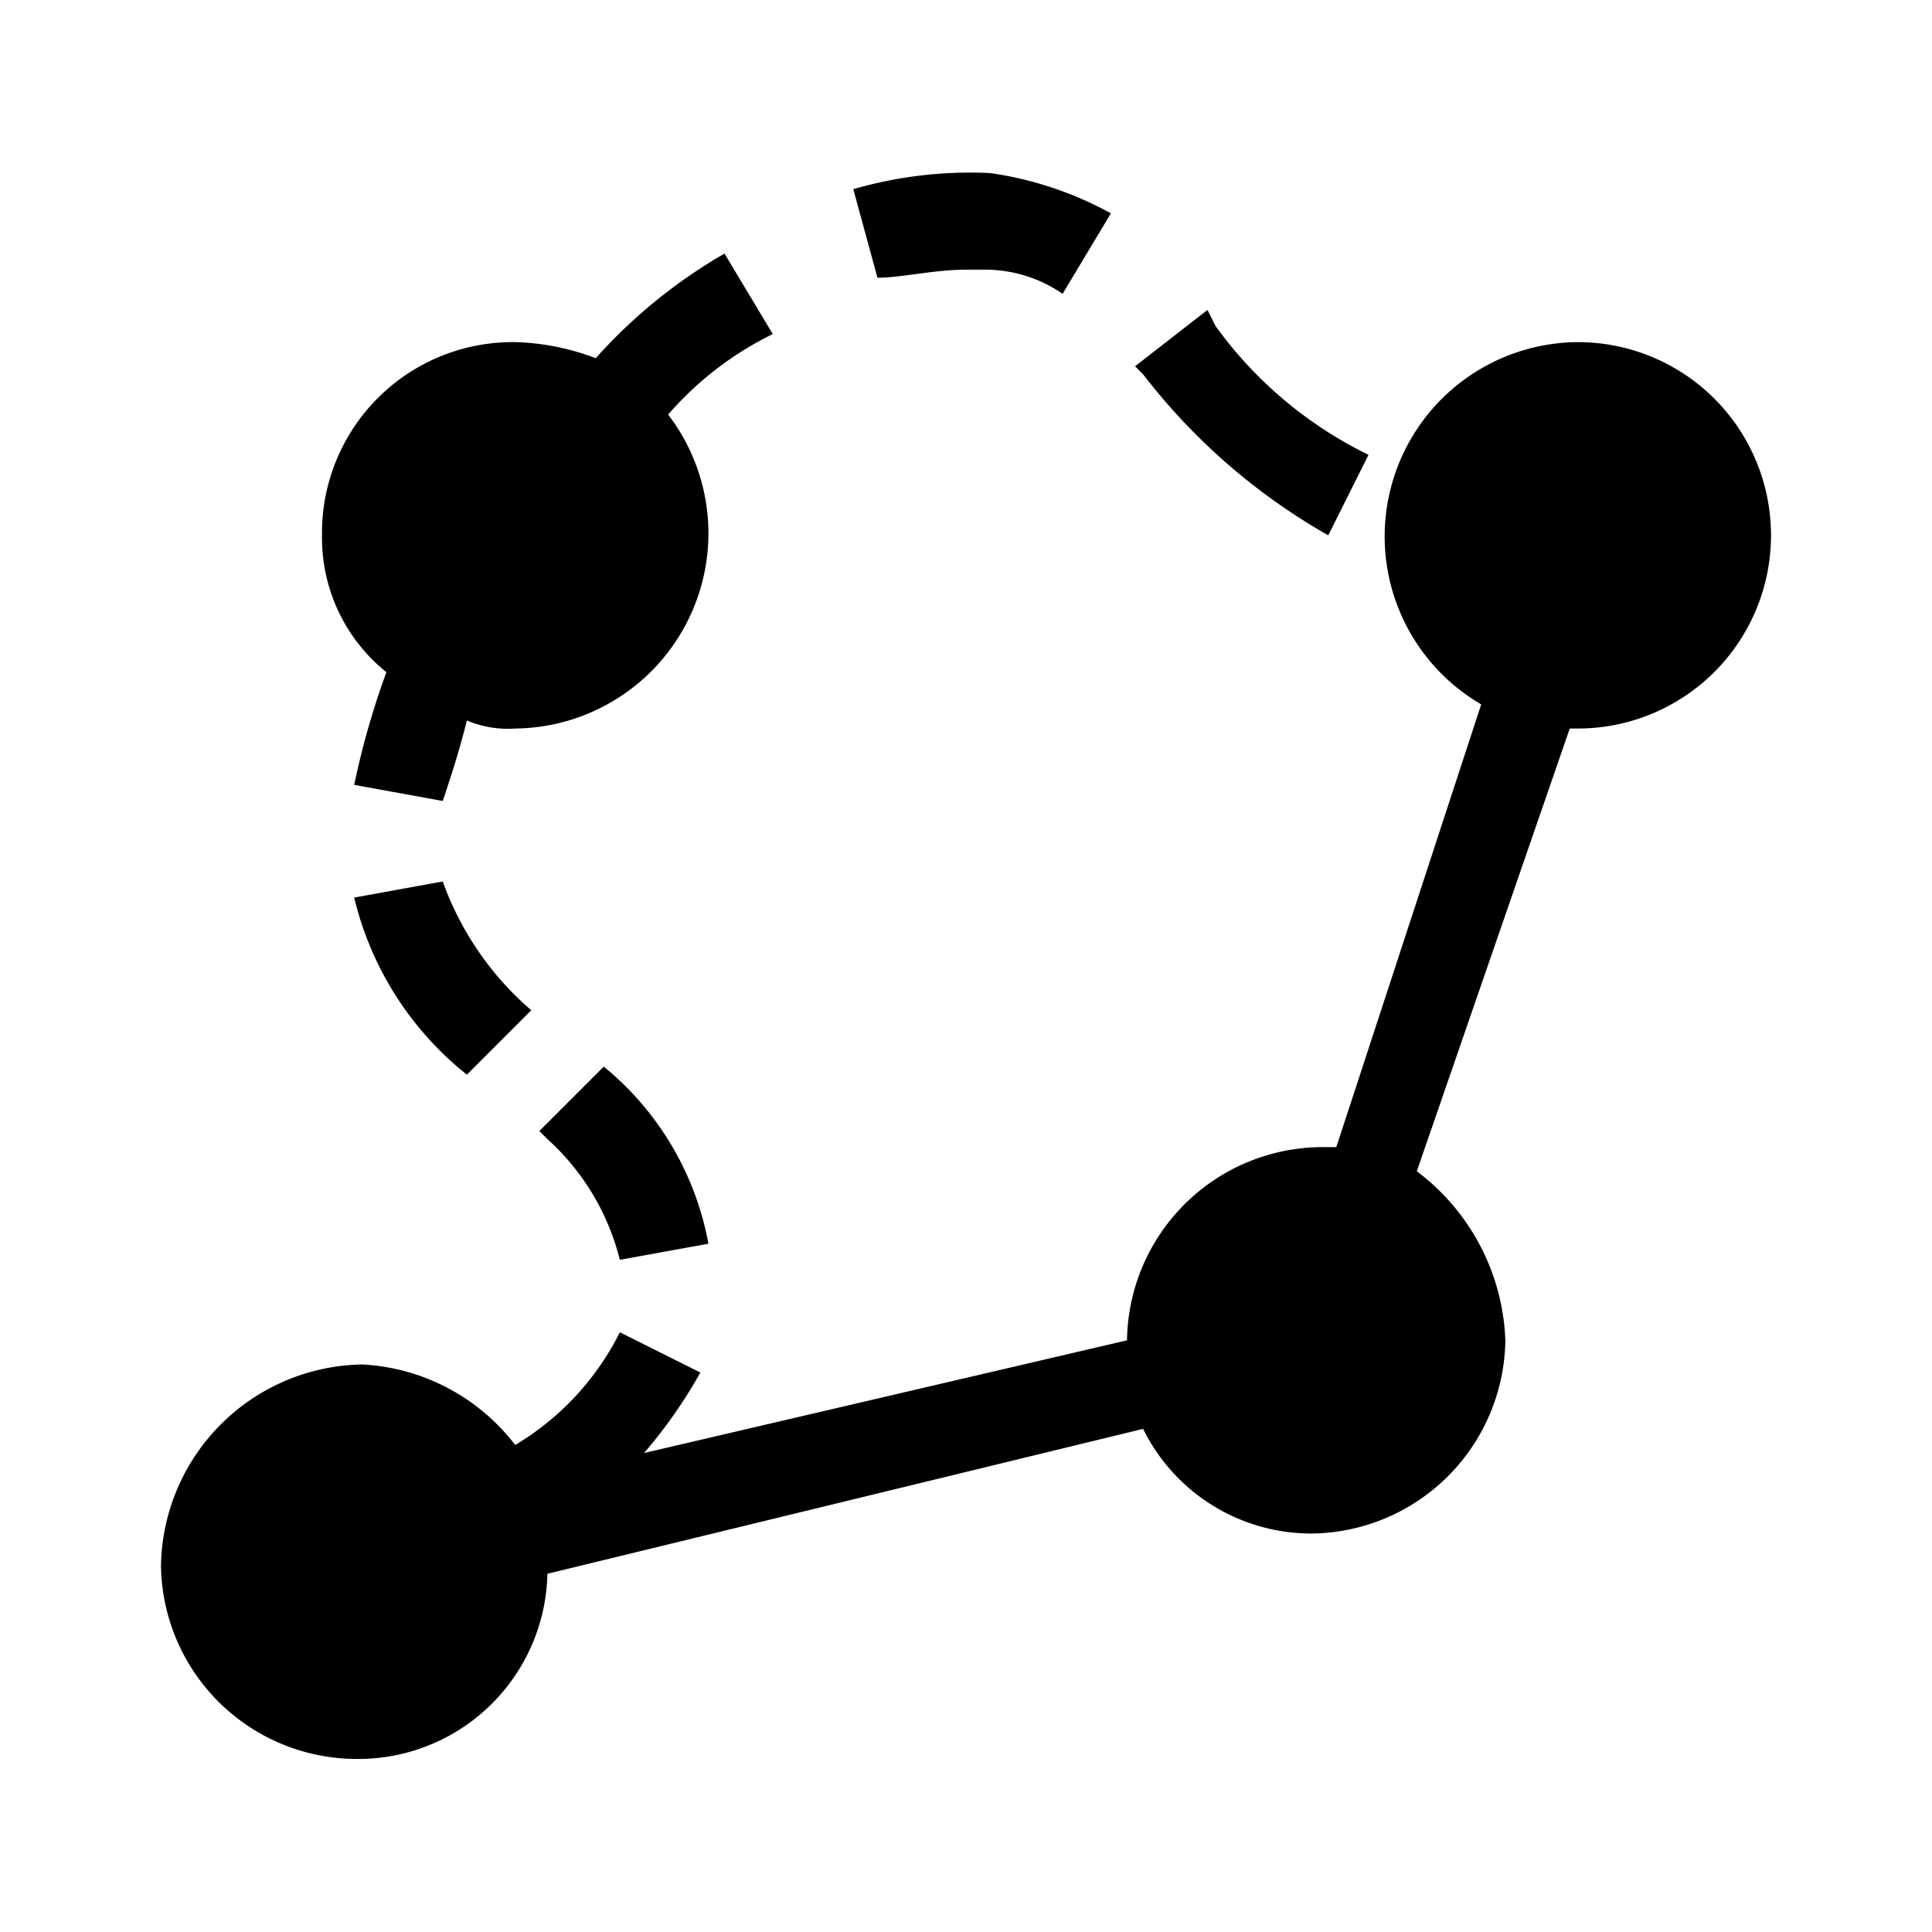 <svg xmlns="http://www.w3.org/2000/svg" width="24" height="24" fill="currentColor" viewBox="0 0 24 24">
  <path d="M19.6 4.25a2.414 2.414 0 0 0-1.2 4.5l-1.8 5.5h-.2a2.433 2.433 0 0 0-2.4 2.4l-6 1.4a6 6 0 0 0 .7-1l-1-.5a3.4 3.4 0 0 1-1.3 1.4 2.56 2.56 0 0 0-1.9-1 2.54 2.54 0 0 0-2.5 2.5 2.433 2.433 0 0 0 2.4 2.4 2.35 2.35 0 0 0 2.4-2.3l7.4-1.8a2.33 2.33 0 0 0 2.1 1.3 2.433 2.433 0 0 0 2.4-2.4 2.75 2.75 0 0 0-1.1-2.1l1.9-5.5h.1a2.4 2.4 0 0 0 0-4.8M4.8 8.35a10 10 0 0 0-.4 1.4l1.1.2c.1-.3.2-.6.3-1a1.3 1.3 0 0 0 .6.1 2.425 2.425 0 0 0 1.9-3.9 4.1 4.1 0 0 1 1.3-1l-.6-1a6.5 6.5 0 0 0-1.6 1.3 3 3 0 0 0-1-.2A2.37 2.37 0 0 0 4 6.65a2.14 2.14 0 0 0 .8 1.7m-.4 2.8a4 4 0 0 0 1.4 2.2l.8-.8a3.8 3.8 0 0 1-1.1-1.6Zm3.1 2.1-.8.8.1.1a3 3 0 0 1 .9 1.5l1.1-.2a3.7 3.7 0 0 0-1.3-2.2m9-6.6.5-1a5.1 5.1 0 0 1-1.9-1.6l-.1-.2-.9.7.1.1a7.7 7.7 0 0 0 2.3 2M12 3.35h.2a1.7 1.7 0 0 1 1 .3l.6-1a4.4 4.4 0 0 0-1.5-.5 5.2 5.2 0 0 0-1.7.2l.3 1.1c.3 0 .7-.1 1.1-.1"/>
</svg>
